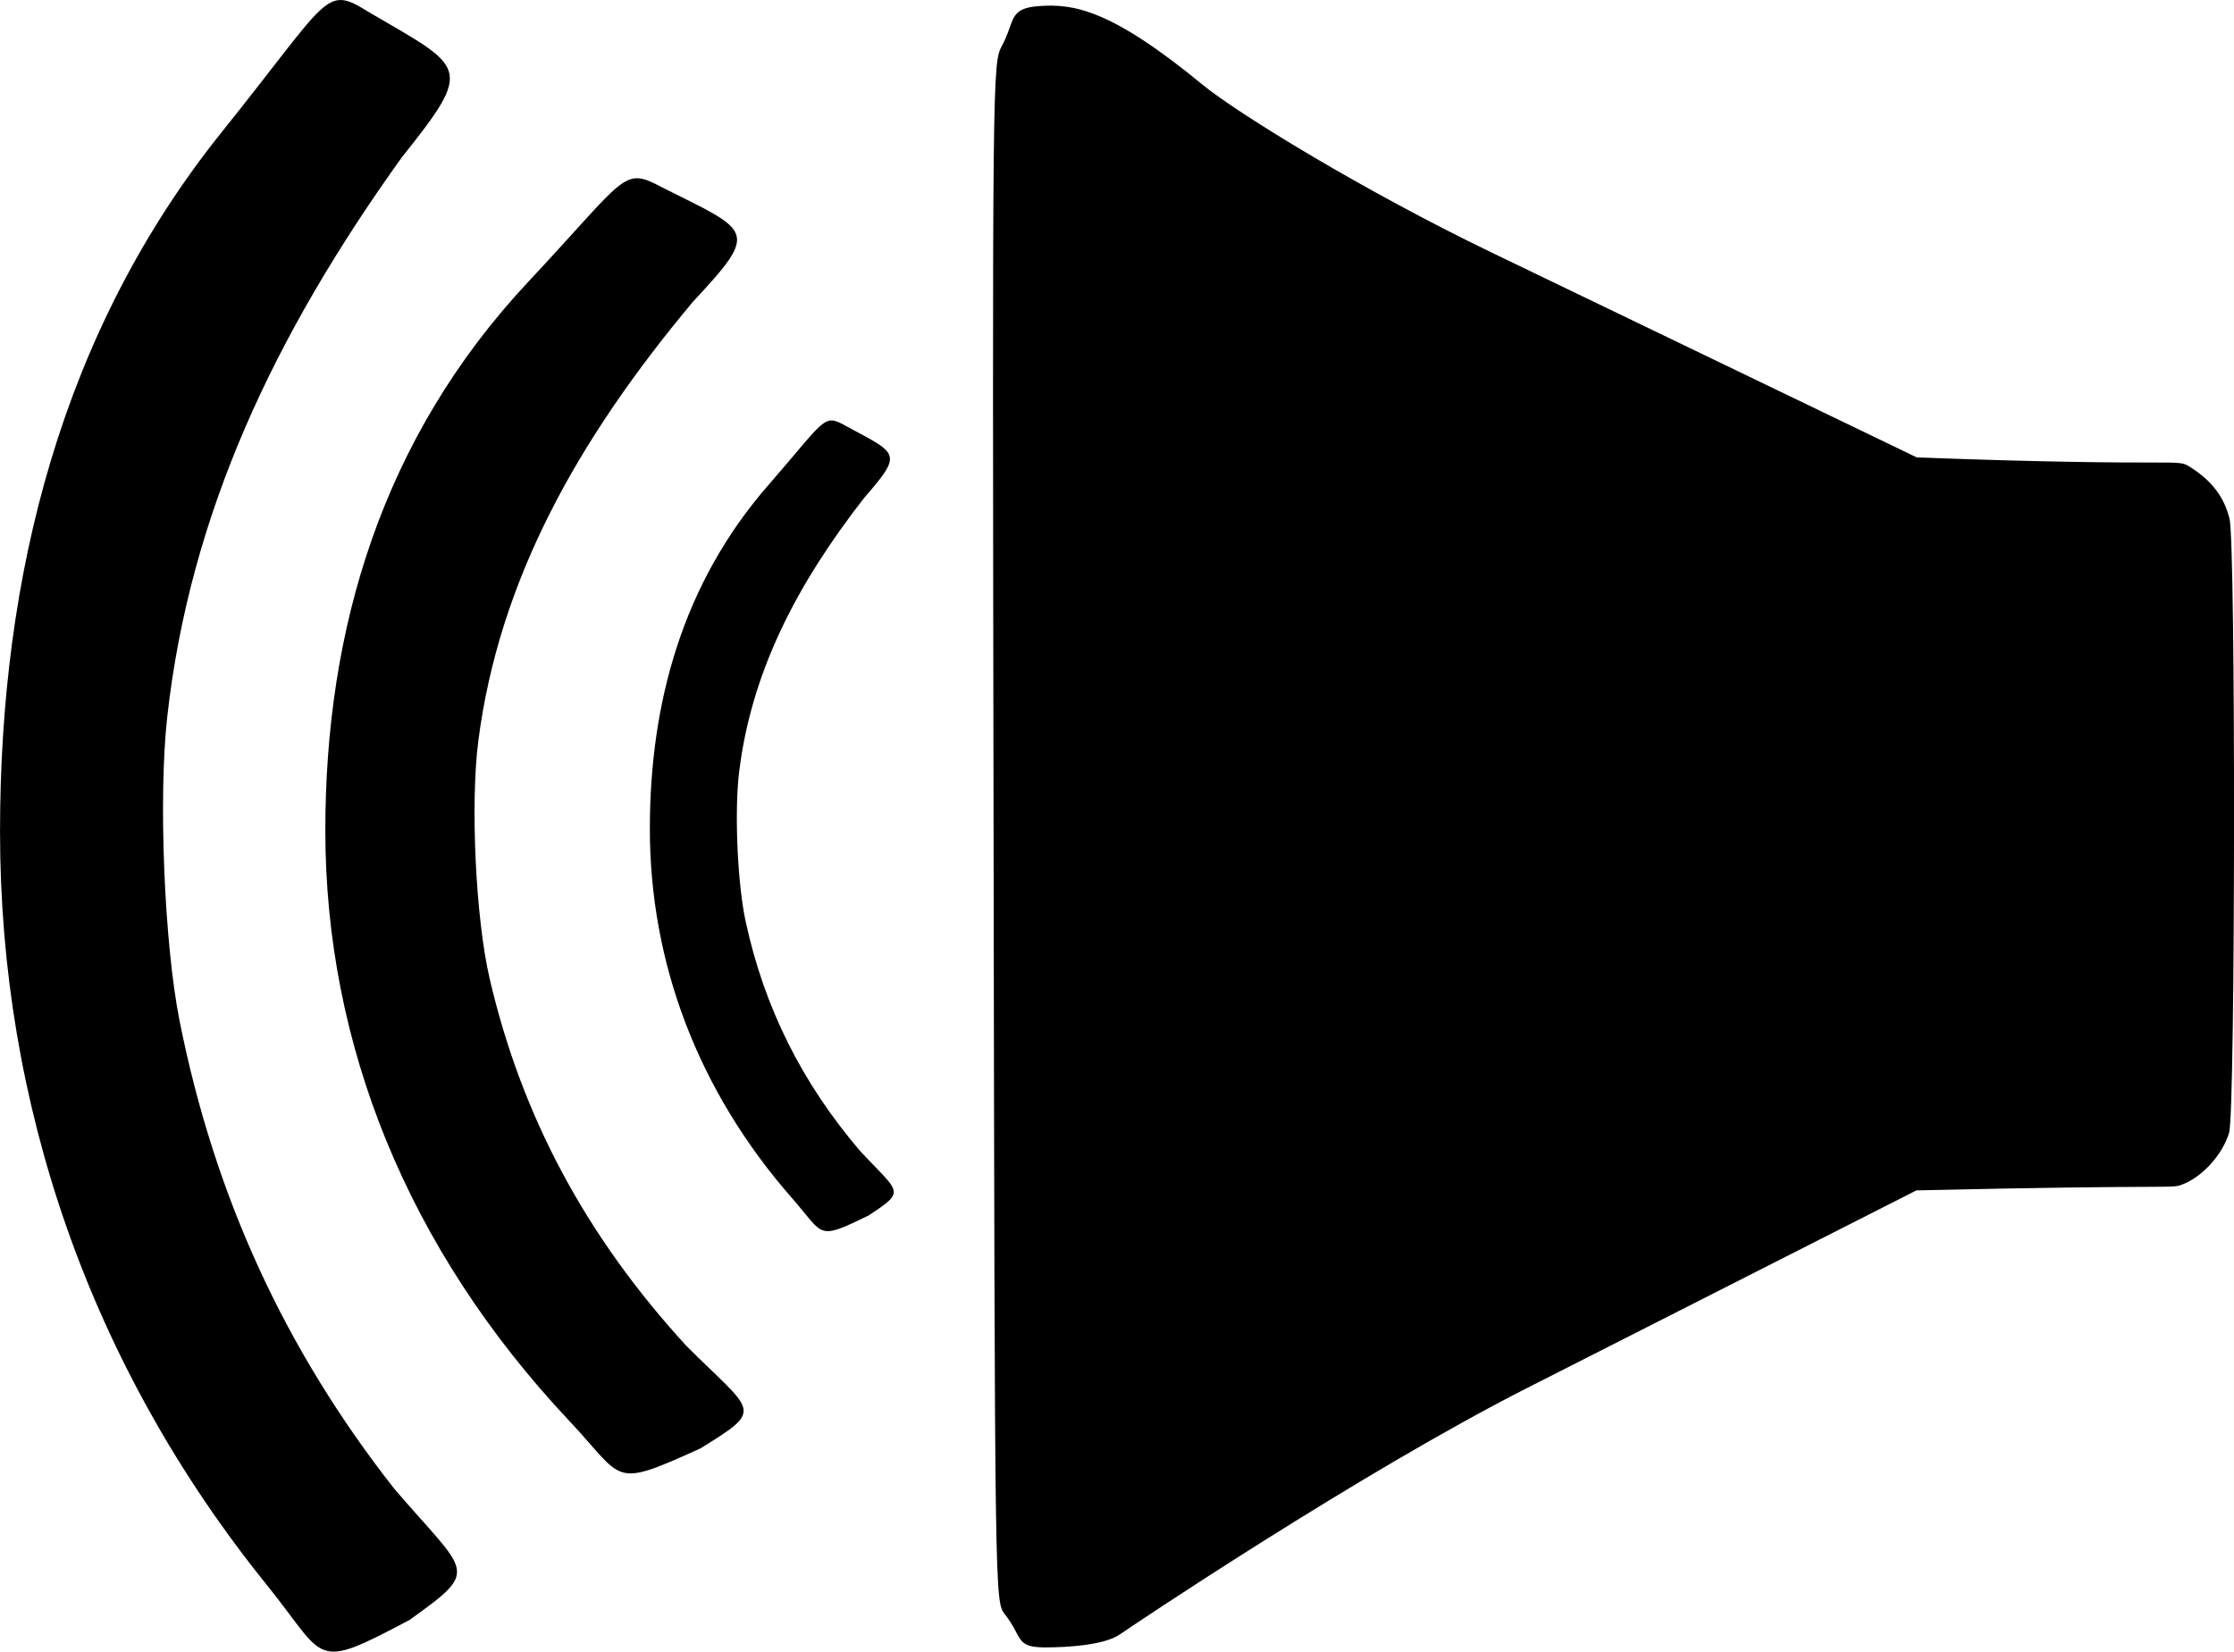 <?xml version="1.0" encoding="UTF-8" standalone="no"?>
<!-- Created with Inkscape (http://www.inkscape.org/) -->

<svg
   xmlns:dc="http://purl.org/dc/elements/1.1/"
   xmlns:cc="http://creativecommons.org/ns#"
   xmlns:rdf="http://www.w3.org/1999/02/22-rdf-syntax-ns#"
   xmlns:svg="http://www.w3.org/2000/svg"
   xmlns="http://www.w3.org/2000/svg"
   xmlns:sodipodi="http://sodipodi.sourceforge.net/DTD/sodipodi-0.dtd"
   xmlns:inkscape="http://www.inkscape.org/namespaces/inkscape"
   width="130.617mm"
   height="96.583mm"
   viewBox="0 0 130.617 96.583"
   version="1.1"
   id="svg8"
   inkscape:version="0.92.3 (2405546, 2018-03-11)"
   sodipodi:docname="audio_icon.svg">
  <defs
     id="defs2" />
  <sodipodi:namedview
     id="base"
     pagecolor="#ffffff"
     bordercolor="#666666"
     borderopacity="1.0"
     inkscape:pageopacity="0.0"
     inkscape:pageshadow="2"
     inkscape:zoom="0.98994949"
     inkscape:cx="370.08424"
     inkscape:cy="194.43929"
     inkscape:document-units="mm"
     inkscape:current-layer="layer1"
     showgrid="false"
     inkscape:window-width="1366"
     inkscape:window-height="713"
     inkscape:window-x="2560"
     inkscape:window-y="699"
     inkscape:window-maximized="1" />
  <g
     inkscape:label="Layer 1"
     inkscape:groupmode="layer"
     id="layer1"
     transform="translate(-110.479,10.554)">
    <path
       id="path49-3-6"
       style="fill:#000000;stroke-width:0.231"
       d="m 151.424,74.147 c 3.834,-2.354 3.12,-2.058 -0.827,-6.011 -5.862,-6.396 -9.618,-13.412 -11.489,-21.46 -0.819,-3.524 -1.138,-10.238 -0.661,-13.92 1.208,-9.322 5.728,-17.516 12.546,-25.663 3.927,-4.211 3.402,-4.081 -1.79,-6.685 -2.331,-1.242 -2.021,-0.694 -7.822,5.5 -8.586,9.167 -11.881,20.341 -11.881,32.102 0,12.481 4.779,24.45 14.273,34.535 3.252,3.454 2.409,3.981 7.65,1.603 z m 9.834,-13.62 c 2.236,-1.474 1.82,-1.288 -0.482,-3.763 -3.419,-4.004 -5.609,-8.395 -6.7,-13.432 -0.478,-2.206 -0.664,-6.409 -0.385,-8.713 0.705,-5.835 3.34,-10.964 7.317,-16.063 2.29,-2.636 1.984,-2.554 -1.044,-4.185 -1.359,-0.777 -1.178,-0.435 -4.561,3.442 -5.007,5.738 -6.929,12.732 -6.929,20.094 0,7.812 2.787,15.304 8.324,21.616 1.896,2.162 1.405,2.492 4.461,1.004 z m -26.825,23.642 c 4.189,-3.002 3.409,-2.625 -0.903,-7.666 -6.405,-8.157 -10.509,-17.104 -12.553,-27.367 -0.895,-4.495 -1.244,-13.057 -0.722,-17.751 1.32,-11.888 6.258,-22.338 13.708,-32.727 4.29,-5.37 3.718,-5.204 -1.955,-8.525 -2.547,-1.583 -2.208,-0.885 -8.546,7.013 -9.381,11.691 -12.981,25.94 -12.981,40.938 0,15.916 5.221,31.181 15.595,44.041 3.553,4.405 2.632,5.077 8.359,2.045 z m 41.527,0.848 c 0.601,-0.42 13.985,-9.419 23.857,-14.431 l 22.71,-11.529 c 15.586,-0.361 14.853,-0.072 15.586,-0.361 1.167,-0.46 2.327,-1.759 2.699,-3.021 0.365,-1.241 0.388,-34.409 0.024,-35.888 -0.31,-1.261 -1.019,-2.205 -2.252,-2.997 -0.927,-0.595 0,0 -16.032,-0.595 L 197.711,4.223 c -7.396,-3.565 -14.836,-8.109 -16.96,-9.856 -5.365,-4.412 -7.526,-4.692 -9.463,-4.57 -1.878,0.119 -1.433,0.857 -2.233,2.337 -0.55,1.017 -0.556,1.589 -0.484,45.996 0.072,44.966 0.072,44.966 0.659,45.713 1.064,1.356 0.595,1.938 2.356,1.938 1.323,0 3.469,-0.132 4.373,-0.764 z"
       inkscape:connector-curvature="0" />
  </g>
</svg>
